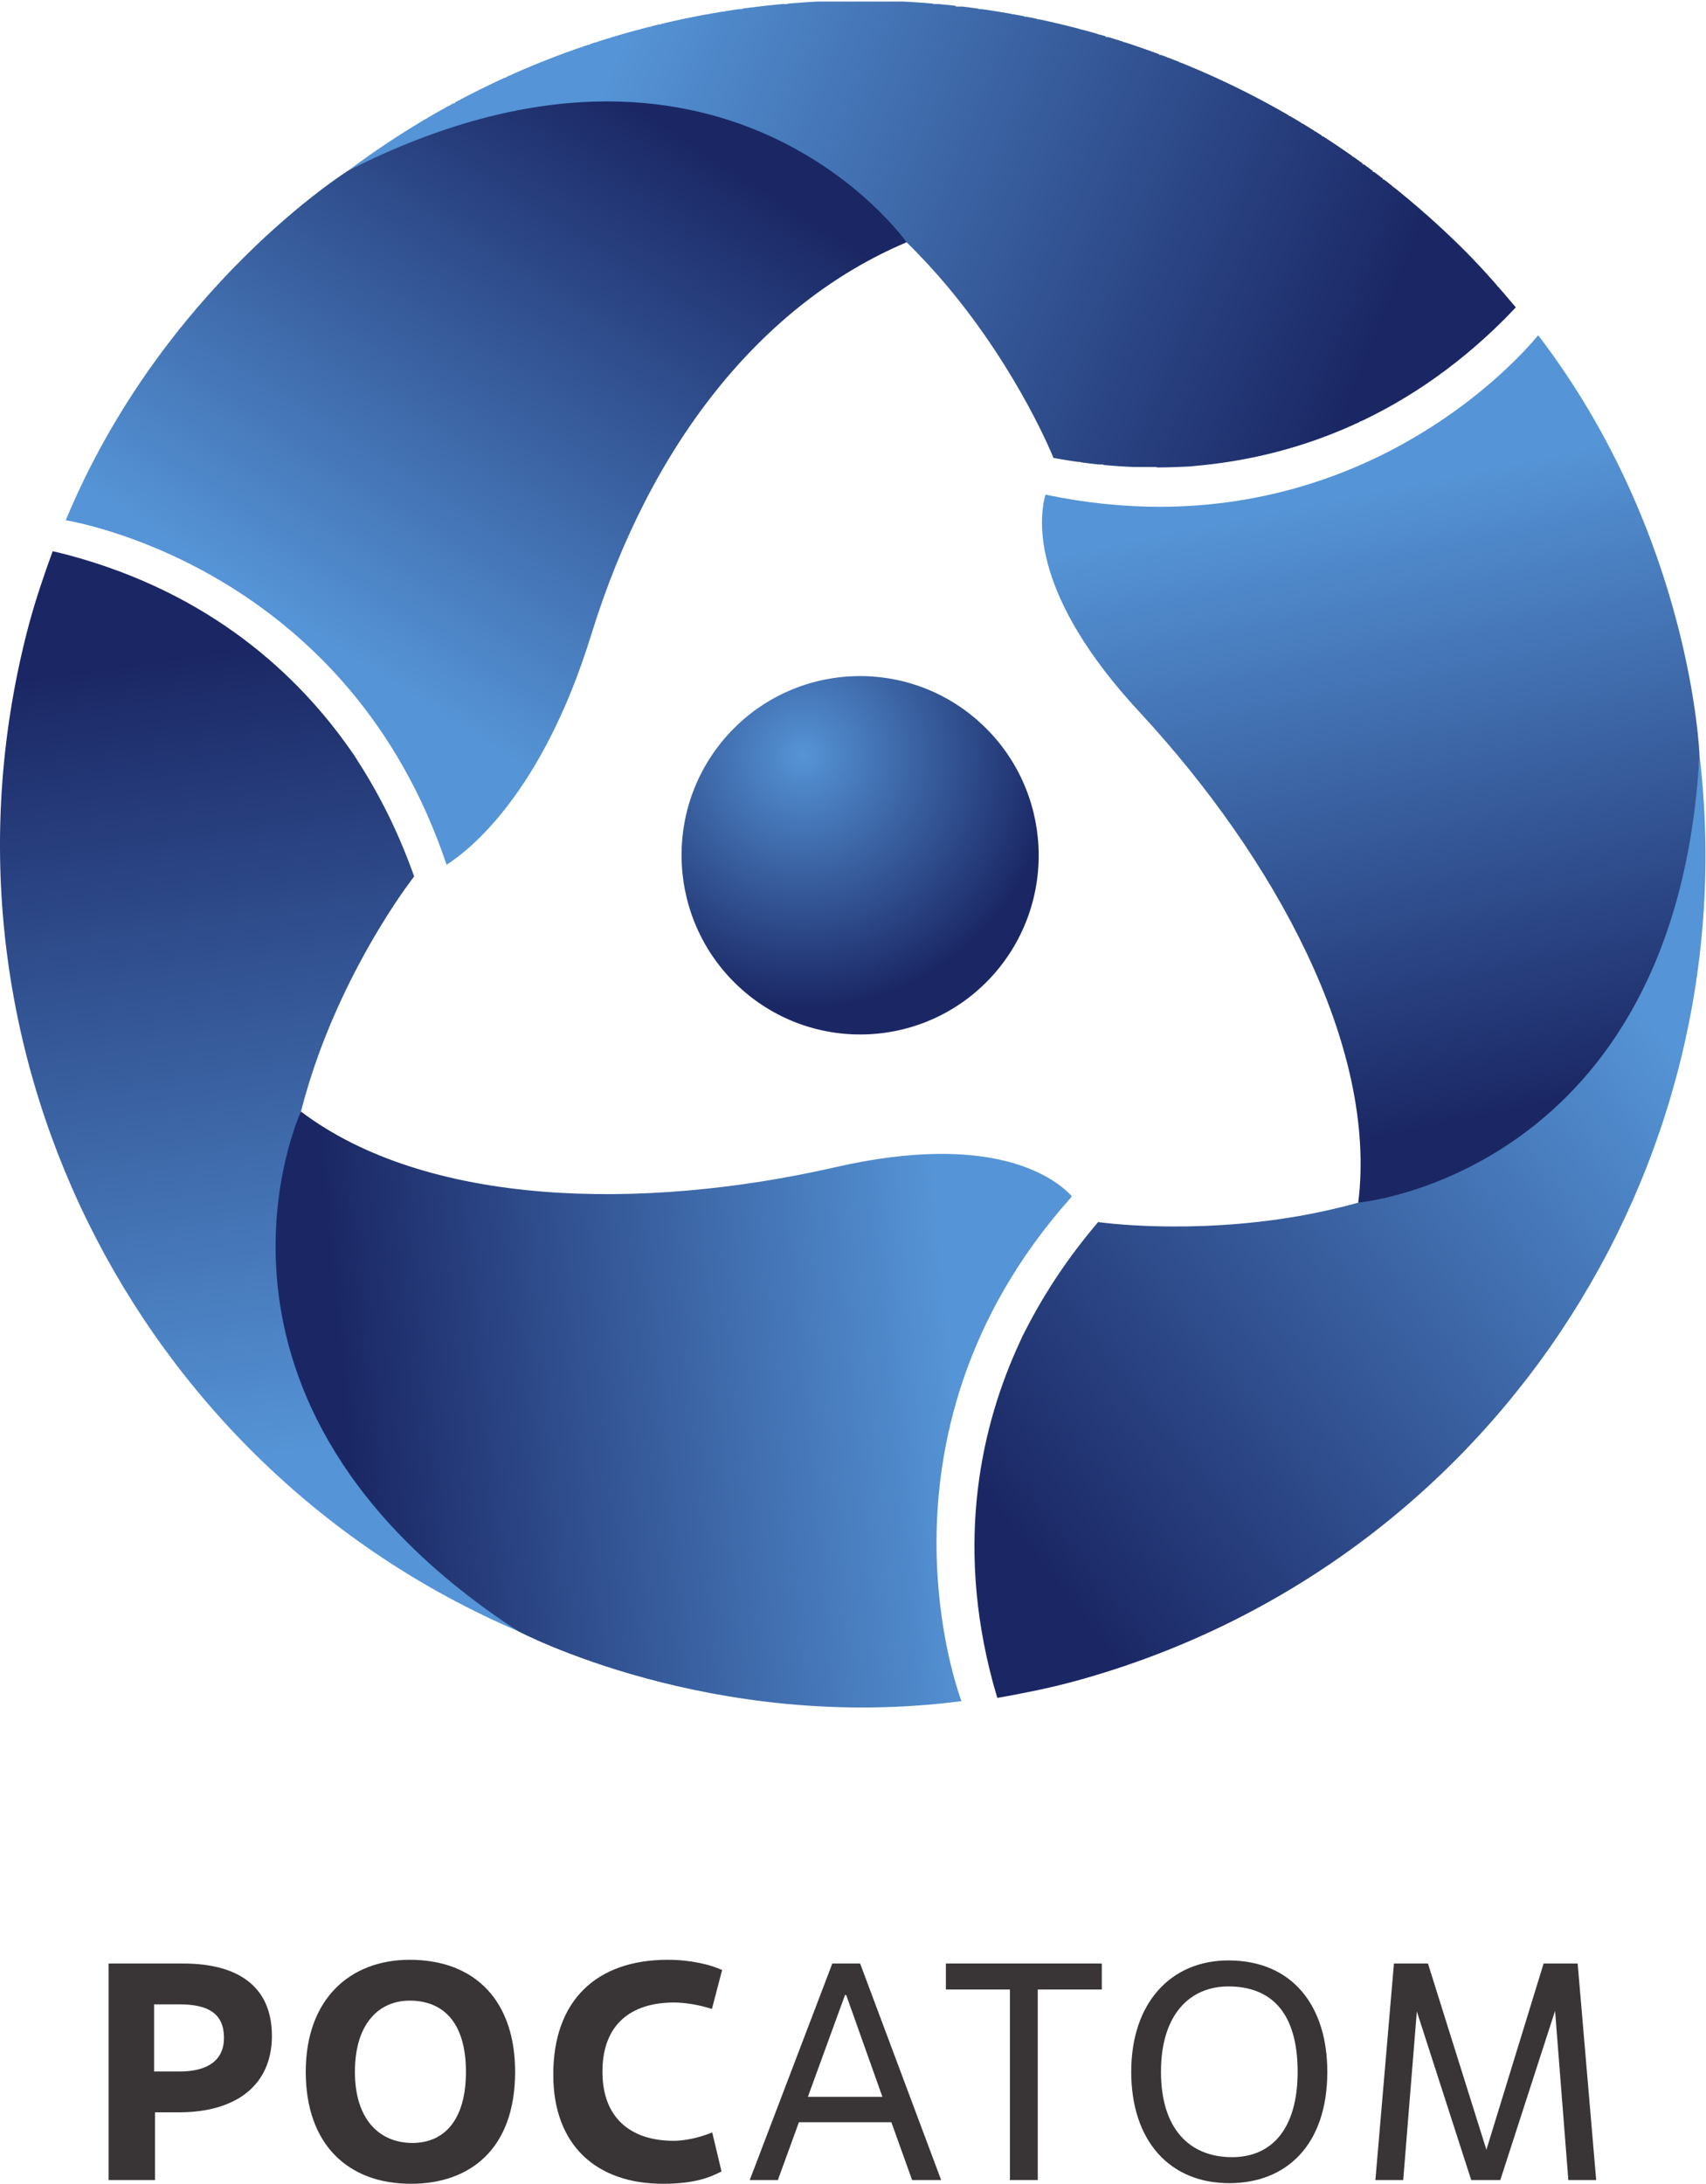 <svg
        xmlns:dc="http://purl.org/dc/elements/1.1/"
        xmlns:cc="http://creativecommons.org/ns#"
        xmlns:rdf="http://www.w3.org/1999/02/22-rdf-syntax-ns#"
        xmlns:svg="http://www.w3.org/2000/svg"
        xmlns="http://www.w3.org/2000/svg"
        viewBox="0 0 89.453 114.453"
        height="114.453"
        width="89.453"
        xml:space="preserve"
        id="svg2"
        version="1.1"><defs
        id="defs6"><clipPath
       id="clipPath20"
       clipPathUnits="userSpaceOnUse"><path
         id="path18"
         d="m 390.434,475.027 c -26.055,-28.836 -70.461,-31.027 -99.219,-4.91 -28.766,26.113 -30.988,70.684 -4.985,99.528 26.043,28.847 70.485,31.015 99.235,4.902 28.758,-26.117 30.976,-70.668 4.969,-99.52 z" /></clipPath><radialGradient
        id="radialGradient26"
        spreadMethod="pad"
        gradientTransform="matrix(98.863,-0.096,-0.064,-99.151,315.85,561.596)"
        gradientUnits="userSpaceOnUse"
        r="1"
        cy="0"
        cx="0"
        fy="0"
        fx="0"><stop
         id="stop22"
         offset="0"
         style="stop-opacity:1;stop-color:#5594d6" /><stop
        id="stop24"
        offset="1"
        style="stop-opacity:1;stop-color:#1b2765" /></radialGradient><clipPath
        id="clipPath36"
        clipPathUnits="userSpaceOnUse"><path
         id="path34"
         d="M 0,0 H 671 V 858 H 0 Z" /></clipPath><clipPath
        id="clipPath42"
        clipPathUnits="userSpaceOnUse"><path
         id="path40"
         d="m 356.617,763.359 c 5.918,-5.793 11.348,-11.718 16.289,-17.629 28.27,-33.875 41.485,-67.152 41.485,-67.152 18.035,-3.348 34.89,-4.273 50.605,-3.5 1.016,0.063 1.961,0.063 2.996,0.133 0.938,0.078 1.797,0.195 2.746,0.266 34.785,3.14 79.961,16.472 121.27,57.871 1.414,1.425 2.832,2.937 4.238,4.425 -6.387,7.633 -12.98,15.157 -20.129,22.34 -119.988,119.598 -307.265,130.028 -439.082,31.465 103.43,50.125 175.078,15.547 219.582,-28.219 z" /></clipPath><linearGradient
        id="linearGradient48"
        spreadMethod="pad"
        gradientTransform="matrix(295.745,-119.092,-119.092,-295.745,241.831,835.864)"
        gradientUnits="userSpaceOnUse"
        y2="0"
        x2="1"
        y1="0"
        x1="0"><stop
         id="stop44"
         offset="0"
         style="stop-opacity:1;stop-color:#5594d6" /><stop
        id="stop46"
        offset="1"
        style="stop-opacity:1;stop-color:#1b2765" /></linearGradient><clipPath
        id="clipPath58"
        clipPathUnits="userSpaceOnUse"><path
         id="path56"
         d="m 118.375,421.586 c 2.059,8.004 4.48,15.672 7.117,22.91 15.207,41.426 37.422,69.512 37.422,69.512 -6.117,17.297 -13.75,32.355 -22.285,45.562 -0.547,0.856 -1.016,1.68 -1.606,2.539 -0.531,0.766 -1.07,1.477 -1.597,2.246 -20.113,28.543 -54.254,61.012 -110.75,76.079 -1.949,0.519 -3.957,0.98 -5.953,1.461 -3.418,-9.344 -6.637,-18.813 -9.293,-28.598 C -32.145,449.578 52.465,282.18 203.715,217.313 108.598,281.816 102.73,361.156 118.375,421.586 Z" /></clipPath><linearGradient
        id="linearGradient64"
        spreadMethod="pad"
        gradientTransform="matrix(-44.739,315.662,315.662,44.739,112.988,285.932)"
        gradientUnits="userSpaceOnUse"
        y2="0"
        x2="1"
        y1="0"
        x1="0"><stop
         id="stop60"
         offset="0"
         style="stop-opacity:1;stop-color:#5594d6" /><stop
        id="stop62"
        offset="1"
        style="stop-opacity:1;stop-color:#1b2765" /></linearGradient><clipPath
        id="clipPath74"
        clipPathUnits="userSpaceOnUse"><path
         id="path72"
         d="m 534.273,385.762 c -7.968,-2.215 -15.812,-3.942 -23.398,-5.285 -43.477,-7.543 -78.906,-2.356 -78.906,-2.356 -11.934,-13.937 -21.145,-28.086 -28.34,-42.066 -0.43,-0.914 -0.918,-1.735 -1.379,-2.672 -0.398,-0.848 -0.73,-1.656 -1.133,-2.5 -14.687,-31.695 -25.722,-77.496 -10.515,-133.957 0.515,-1.938 1.132,-3.918 1.718,-5.891 9.793,1.719 19.61,3.684 29.395,6.278 C 585.289,241.414 687.973,398.387 668.5,561.82 660.199,447.191 594.438,402.422 534.273,385.762 Z" /></clipPath><linearGradient
        id="linearGradient80"
        spreadMethod="pad"
        gradientTransform="matrix(-251.009,-196.572,-196.572,251.009,654.448,448.921)"
        gradientUnits="userSpaceOnUse"
        y2="0"
        x2="1"
        y1="0"
        x1="0"><stop
         id="stop76"
         offset="0"
         style="stop-opacity:1;stop-color:#5594d6" /><stop
        id="stop78"
        offset="1"
        style="stop-opacity:1;stop-color:#1b2765" /></linearGradient><clipPath
        id="clipPath90"
        clipPathUnits="userSpaceOnUse"><path
         id="path88"
         d="m 137.035,791.578 c 0,0 -73.016,-45.723 -111.172,-137.512 10,-1.73 111.852,-22.265 149.801,-135.449 9.277,5.918 37.758,28.418 56.902,90.422 23.141,74.953 67.082,130.254 124.051,154.32 0,0 -72.16,102.856 -219.582,28.219 z" /></clipPath><linearGradient
        id="linearGradient96"
        spreadMethod="pad"
        gradientTransform="matrix(132.939,203.992,203.992,-132.939,123.535,609.463)"
        gradientUnits="userSpaceOnUse"
        y2="0"
        x2="1"
        y1="0"
        x1="0"><stop
         id="stop92"
         offset="0"
         style="stop-opacity:1;stop-color:#5594d6" /><stop
        id="stop94"
        offset="1"
        style="stop-opacity:1;stop-color:#1b2765" /></linearGradient><clipPath
        id="clipPath106"
        clipPathUnits="userSpaceOnUse"><path
         id="path104"
         d="m 368.383,251.941 c -0.02,37.997 10.539,88.282 52.734,135.661 l 0.469,0.734 c -6.883,7.355 -31.004,25.492 -93.027,11.355 -76.465,-17.441 -160.848,-15.418 -210.184,21.895 0,0 -52.992,-113.922 85.34,-204.273 0,0 76.004,-40.321 174.465,-27.547 -1.778,4.902 -9.785,28.82 -9.797,62.175 z" /></clipPath><linearGradient
        id="linearGradient112"
        spreadMethod="pad"
        gradientTransform="matrix(-238.478,-24.311,-24.311,238.478,375.034,318.535)"
        gradientUnits="userSpaceOnUse"
        y2="0"
        x2="1"
        y1="0"
        x1="0"><stop
         id="stop108"
         offset="0"
         style="stop-opacity:1;stop-color:#5594d6" /><stop
        id="stop110"
        offset="1"
        style="stop-opacity:1;stop-color:#1b2765" /></linearGradient><clipPath
        id="clipPath122"
        clipPathUnits="userSpaceOnUse"><path
         id="path120"
         d="m 605.055,726.801 c -10.879,-13.203 -62.59,-67.375 -148.867,-67.446 -13.887,0 -28.633,1.407 -44.219,4.629 l -0.742,0.176 c -2.852,-10.441 -5.196,-40.004 36.921,-85.414 53.313,-57.516 93.762,-131.601 86.125,-192.984 0,0 125.176,11.07 134.227,176.058 0,0 -3.086,86.067 -63.445,164.981 z" /></clipPath><linearGradient
        id="linearGradient128"
        spreadMethod="pad"
        gradientTransform="matrix(48.622,-245.425,-245.425,-48.622,528.569,663.496)"
        gradientUnits="userSpaceOnUse"
        y2="0"
        x2="1"
        y1="0"
        x1="0"><stop
         id="stop124"
         offset="0"
         style="stop-opacity:1;stop-color:#5594d6" /><stop
        id="stop126"
        offset="1"
        style="stop-opacity:1;stop-color:#1b2765" /></linearGradient></defs><g
        transform="matrix(1.333,0,0,-1.333,0,114.453)"
        id="g10"><g
       transform="scale(0.1)"
       id="g12"><g
         id="g14"><g
           clip-path="url(#clipPath20)"
           id="g16"><path
             id="path28"
             style="fill:url(#radialGradient26);fill-opacity:1;fill-rule:nonzero;stroke:none"
             d="m 390.434,475.027 c -26.055,-28.836 -70.461,-31.027 -99.219,-4.91 -28.766,26.113 -30.988,70.684 -4.985,99.528 26.043,28.847 70.485,31.015 99.235,4.902 28.758,-26.117 30.976,-70.668 4.969,-99.52" /></g></g><g
        id="g30"><g
           clip-path="url(#clipPath36)"
           id="g32"><g
             clip-path="url(#clipPath42)"
             id="g38"><path
               id="path50"
               style="fill:url(#linearGradient48);fill-opacity:1;fill-rule:nonzero;stroke:none"
               d="m 455,674 v 1 h -21 v 1 h -9 v 1 h -8 v 1 h -3 v 1 h -1 v 2 h -1 v 3 h -1 v 2 h -1 v 2 h -1 v 2 h -1 v 2 h -1 v 2 h -1 v 2 h -1 v 2 h -1 v 1 h -1 v 2 h -1 v 2 h -1 v 2 h -1 v 1 h -1 v 2 h -1 v 2 h -1 v 1 h -1 v 2 h -1 v 2 h -1 v 1 h -1 v 2 h -1 v 1 h -1 v 2 h -1 v 1 h -1 v 2 h -1 v 1 h -1 v 2 h -1 v 1 h -1 v 1 h -1 v 2 h -1 v 1 h -1 v 2 h -1 v 1 h -1 v 1 h -1 v 2 h -1 v 1 h -1 v 1 h -1 v 1 h -1 v 2 h -1 v 1 h -1 v 1 h -1 v 1 h -1 v 1 h -1 v 2 h -1 v 1 h -1 v 1 h -1 v 1 h -1 v 1 h -1 v 1 h -1 v 1 h -1 v 1 h -1 v 1 h -1 v 1 h -1 v 1 h -1 v 1 h -1 v 2 h -2 v 1 h -1 v 1 h -1 v 1 h -1 v 1 h -1 v 1 h -1 v 1 h -1 v 1 h -1 v 1 h -1 v 1 h -1 v 1 h -1 v 1 h -2 v 1 h -1 v 1 h -1 v 1 h -1 v 1 h -1 v 1 h -2 v 1 h -1 v 1 h -1 v 1 h -2 v 1 h -1 v 1 h -1 v 1 h -2 v 1 h -1 v 1 h -2 v 1 h -1 v 1 h -2 v 1 h -1 v 1 h -2 v 1 h -1 v 1 h -2 v 1 h -2 v 1 h -2 v 1 h -1 v 1 h -2 v 1 h -2 v 1 h -2 v 1 h -2 v 1 h -2 v 1 h -3 v 1 h -2 v 1 h -2 v 1 h -2 v 1 h -3 v 1 h -3 v 1 h -3 v 1 h -3 v 1 h -3 v 1 h -4 v 1 h -4 v 1 h -4 v 1 h -6 v 1 h -6 v 1 h -13 v 1 h -17 v -1 h -10 v -1 h -8 v -1 h -6 v -1 h -5 v -1 h -5 v -1 h -4 v -1 h -3 v -1 h -4 v -1 h -4 v -1 h -3 v -1 h -2 v -1 h -3 v -1 h -3 v -1 h -3 v -1 h -3 v -1 h -2 v -1 h -3 v -1 h -2 v -1 h -2 v -1 h -3 v -1 h -2 v -1 h -2 v -1 h -3 v -1 h -2 v -1 h -1 v 2 h 1 v 1 h 2 v 1 h 1 v 1 h 1 v 1 h 2 v 1 h 1 v 1 h 2 v 1 h 2 v 1 h 1 v 1 h 2 v 1 h 1 v 1 h 2 v 1 h 1 v 1 h 2 v 1 h 1 v 1 h 2 v 1 h 1 v 1 h 2 v 1 h 2 v 1 h 2 v 1 h 1 v 1 h 2 v 1 h 2 v 1 h 2 v 1 h 2 v 1 h 2 v 1 h 1 v 1 h 2 v 1 h 2 v 1 h 2 v 1 h 2 v 1 h 2 v 1 h 2 v 1 h 2 v 1 h 2 v 1 h 3 v 1 h 2 v 1 h 2 v 1 h 2 v 1 h 3 v 1 h 2 v 1 h 2 v 1 h 3 v 1 h 2 v 1 h 3 v 1 h 3 v 1 h 3 v 1 h 3 v 1 h 3 v 1 h 3 v 1 h 3 v 1 h 3 v 1 h 3 v 1 h 4 v 1 h 4 v 1 h 4 v 1 h 4 v 1 h 4 v 1 h 4 v 1 h 4 v 1 h 7 v 1 h 6 v 1 h 7 v 1 h 7 v 1 h 11 v 1 h 57 v -1 h 9 v -1 h 9 v -1 h 8 v -1 h 5 v -1 h 5 v -1 h 5 v -1 h 5 v -1 h 5 v -1 h 4 v -1 h 3 v -1 h 4 v -1 h 3 v -1 h 3 v -1 h 4 v -1 h 3 v -1 h 4 v -1 h 3 v -1 h 2 v -1 h 3 v -1 h 2 v -1 h 3 v -1 h 3 v -1 h 2 v -1 h 3 v -1 h 2 v -1 h 3 v -1 h 2 v -1 h 3 v -1 h 2 v -1 h 2 v -1 h 2 v -1 h 2 v -1 h 2 v -1 h 2 v -1 h 2 v -1 h 2 v -1 h 2 v -1 h 2 v -1 h 2 v -1 h 2 v -1 h 2 v -1 h 1 v -1 h 2 v -1 h 1 v -1 h 2 v -1 h 2 v -1 h 1 v -1 h 2 v -1 h 2 v -1 h 1 v -1 h 2 v -1 h 1 v -1 h 2 v -1 h 2 v -1 h 1 v -1 h 2 v -1 h 1 v -1 h 2 v -1 h 1 v -1 h 1 v -1 h 2 v -1 h 1 v -1 h 1 v -1 h 2 v -1 h 1 v -1 h 1 v -1 h 2 v -1 h 1 v -1 h 1 v -1 h 2 v -1 h 1 v -1 h 1 v -1 h 2 v -1 h 1 v -1 h 1 v -1 h 2 v -1 h 1 v -1 h 1 v -1 h 1 v -1 h 1 v -1 h 1 v -1 h 1 v -1 h 2 v -1 h 1 v -1 h 1 v -1 h 1 v -1 h 1 v -1 h 1 v -1 h 1 v -1 h 2 v -1 h 1 v -1 h 1 v -1 h 1 v -1 h 1 v -1 h 1 v -1 h 1 v -1 h 1 v -1 h 1 v -1 h 1 v -1 h 1 v -2 h 1 v -1 h 1 v -1 h 1 v -1 h 1 v -1 h 1 v -1 h 1 v -1 h 1 v -1 h 1 v -1 h 1 v -2 h 1 v -1 h 1 v -1 h 1 v -1 h 1 v -1 h 1 v -1 h 1 v -1 h 1 v -1 h 1 v -2 h -1 v -1 h -1 v -1 h -1 v -1 h -1 v -1 h -1 v -1 h -1 v -1 h -1 v -1 h -1 v -1 h -1 v -1 h -1 v -1 h -1 v -1 h -1 v -1 h -1 v -1 h -2 v -1 h -1 v -1 h -1 v -1 h -1 v -1 h -1 v -1 h -1 v -1 h -2 v -1 h -1 v -1 h -1 v -1 h -2 v -1 h -1 v -1 h -1 v -1 h -2 v -1 h -1 v -1 h -1 v -1 h -2 v -1 h -1 v -1 h -1 v -1 h -2 v -1 h -2 v -1 h -1 v -1 h -2 v -1 h -2 v -1 h -1 v -1 h -2 v -1 h -2 v -1 h -1 v -1 h -2 v -1 h -2 v -1 h -2 v -1 h -2 v -1 h -3 v -1 h -2 v -1 h -2 v -1 h -2 v -1 h -2 v -1 h -3 v -1 h -3 v -1 h -2 v -1 h -3 v -1 h -3 v -1 h -3 v -1 h -4 v -1 h -3 v -1 h -4 v -1 h -5 v -1 h -5 v -1 h -5 v -1 h -8 v -1 h -12 v -1" /></g></g></g><g
        id="g52"><g
           clip-path="url(#clipPath58)"
           id="g54"><path
             id="path66"
             style="fill:url(#linearGradient64);fill-opacity:1;fill-rule:nonzero;stroke:none"
             d="m 118.375,421.586 c 2.059,8.004 4.48,15.672 7.117,22.91 15.207,41.426 37.422,69.512 37.422,69.512 -6.117,17.297 -13.75,32.355 -22.285,45.562 -0.547,0.856 -1.016,1.68 -1.606,2.539 -0.531,0.766 -1.07,1.477 -1.597,2.246 -20.113,28.543 -54.254,61.012 -110.75,76.079 -1.949,0.519 -3.957,0.98 -5.953,1.461 -3.418,-9.344 -6.637,-18.813 -9.293,-28.598 C -32.145,449.578 52.465,282.18 203.715,217.313 108.598,281.816 102.73,361.156 118.375,421.586" /></g></g><g
        id="g68"><g
           clip-path="url(#clipPath74)"
           id="g70"><path
             id="path82"
             style="fill:url(#linearGradient80);fill-opacity:1;fill-rule:nonzero;stroke:none"
             d="m 534.273,385.762 c -7.968,-2.215 -15.812,-3.942 -23.398,-5.285 -43.477,-7.543 -78.906,-2.356 -78.906,-2.356 -11.934,-13.937 -21.145,-28.086 -28.34,-42.066 -0.43,-0.914 -0.918,-1.735 -1.379,-2.672 -0.398,-0.848 -0.73,-1.656 -1.133,-2.5 -14.687,-31.695 -25.722,-77.496 -10.515,-133.957 0.515,-1.938 1.132,-3.918 1.718,-5.891 9.793,1.719 19.61,3.684 29.395,6.278 C 585.289,241.414 687.973,398.387 668.5,561.82 660.199,447.191 594.438,402.422 534.273,385.762" /></g></g><g
        id="g84"><g
           clip-path="url(#clipPath90)"
           id="g86"><path
             id="path98"
             style="fill:url(#linearGradient96);fill-opacity:1;fill-rule:nonzero;stroke:none"
             d="m 137.035,791.578 c 0,0 -73.016,-45.723 -111.172,-137.512 10,-1.73 111.852,-22.265 149.801,-135.449 9.277,5.918 37.758,28.418 56.902,90.422 23.141,74.953 67.082,130.254 124.051,154.32 0,0 -72.16,102.856 -219.582,28.219" /></g></g><g
        id="g100"><g
           clip-path="url(#clipPath106)"
           id="g102"><path
             id="path114"
             style="fill:url(#linearGradient112);fill-opacity:1;fill-rule:nonzero;stroke:none"
             d="m 368.383,251.941 c -0.02,37.997 10.539,88.282 52.734,135.661 l 0.469,0.734 c -6.883,7.355 -31.004,25.492 -93.027,11.355 -76.465,-17.441 -160.848,-15.418 -210.184,21.895 0,0 -52.992,-113.922 85.34,-204.273 0,0 76.004,-40.321 174.465,-27.547 -1.778,4.902 -9.785,28.82 -9.797,62.175" /></g></g><g
        id="g116"><g
           clip-path="url(#clipPath122)"
           id="g118"><path
             id="path130"
             style="fill:url(#linearGradient128);fill-opacity:1;fill-rule:nonzero;stroke:none"
             d="m 605.055,726.801 c -10.879,-13.203 -62.59,-67.375 -148.867,-67.446 -13.887,0 -28.633,1.407 -44.219,4.629 l -0.742,0.176 c -2.852,-10.441 -5.196,-40.004 36.921,-85.414 53.313,-57.516 93.762,-131.601 86.125,-192.984 0,0 125.176,11.07 134.227,176.058 0,0 -3.086,86.067 -63.445,164.981" /></g></g><path
        id="path132"
        style="fill:#393536;fill-opacity:1;fill-rule:nonzero;stroke:none"
        d="m 60.613,44.148 h 9.976 c 10.949,0 17.516,4.27 17.516,13.274 0,9.48 -6.199,13.125 -17.398,13.125 H 60.613 Z M 60.98,1.465 h -18.25 V 86.602 h 29.32 c 21.41,0 34.906,-8.867 34.906,-28.457 0,-19.219 -13.859,-30.051 -36.609,-30.051 H 60.98 V 1.465" /><path
        id="path134"
        style="fill:#393536;fill-opacity:1;fill-rule:nonzero;stroke:none"
        d="m 183.277,44.031 c 0,19.348 -8.879,27.98 -22.14,27.98 -12.043,0 -21.532,-9.004 -21.532,-27.98 0,-18.973 9.86,-27.977 22.625,-27.977 12.411,0 21.047,8.887 21.047,27.977 z m -63.007,0 c 0,28.586 17.39,44.035 40.867,44.035 26.273,0 41.484,-16.672 41.484,-44.035 C 202.621,13.75 184.977,0 161.625,0 136.93,0 120.27,15.449 120.27,44.031" /><path
        id="path136"
        style="fill:#393536;fill-opacity:1;fill-rule:nonzero;stroke:none"
        d="M 283.805,4.863 C 279.418,2.559 273.223,0 260.816,0 c -26.035,0 -43.183,14.961 -43.183,42.938 0,29.309 17.148,45.129 45.004,45.129 9.25,0 16.91,-1.953 21.41,-4.012 l -4.012,-15.324 c -5.109,1.699 -10.949,2.547 -14.84,2.547 -16.793,0 -28.222,-8.387 -28.222,-27.246 0,-17.996 10.953,-27.137 28.101,-27.137 3.887,0 9.852,1.113 15.078,3.301 l 3.653,-15.332" /><path
        id="path138"
        style="fill:#393536;fill-opacity:1;fill-rule:nonzero;stroke:none"
        d="m 317.777,34.18 h 29.328 l -14.238,40.02 h -0.488 z m 32.852,-9.98 H 314.254 L 305.98,1.465 h -11.062 l 32.48,85.137 h 10.938 L 370.211,1.465 h -11.426 l -8.156,22.734" /><path
        id="path140"
        style="fill:#393536;fill-opacity:1;fill-rule:nonzero;stroke:none"
        d="M 408.207,1.465 H 397.262 V 76.387 h -25.188 v 10.215 h 61.321 V 76.387 H 408.207 V 1.465" /><path
        id="path142"
        style="fill:#393536;fill-opacity:1;fill-rule:nonzero;stroke:none"
        d="m 510.434,44.031 c 0,23.352 -10.457,33.566 -27.254,33.566 -14.961,0 -26.504,-10.82 -26.504,-33.566 0,-22.371 11.179,-33.562 27.969,-33.562 15.937,0 25.789,11.543 25.789,33.562 z m -65.457,0 c 0,27.246 15.703,43.789 38.203,43.789 25.3,0 38.925,-17.996 38.925,-43.789 0,-28.953 -16.289,-43.789 -38.554,-43.789 -23.594,0 -38.574,16.789 -38.574,43.789" /><path
        id="path144"
        style="fill:#393536;fill-opacity:1;fill-rule:nonzero;stroke:none"
        d="M 627.867,1.465 H 616.918 L 611.695,67.996 590.152,1.465 H 578.715 L 557.32,67.754 551.957,1.465 H 541.02 l 7.296,85.137 h 13.379 l 22.989,-73.223 22.5,73.223 h 13.398 l 7.285,-85.137" /></g></g></svg>
